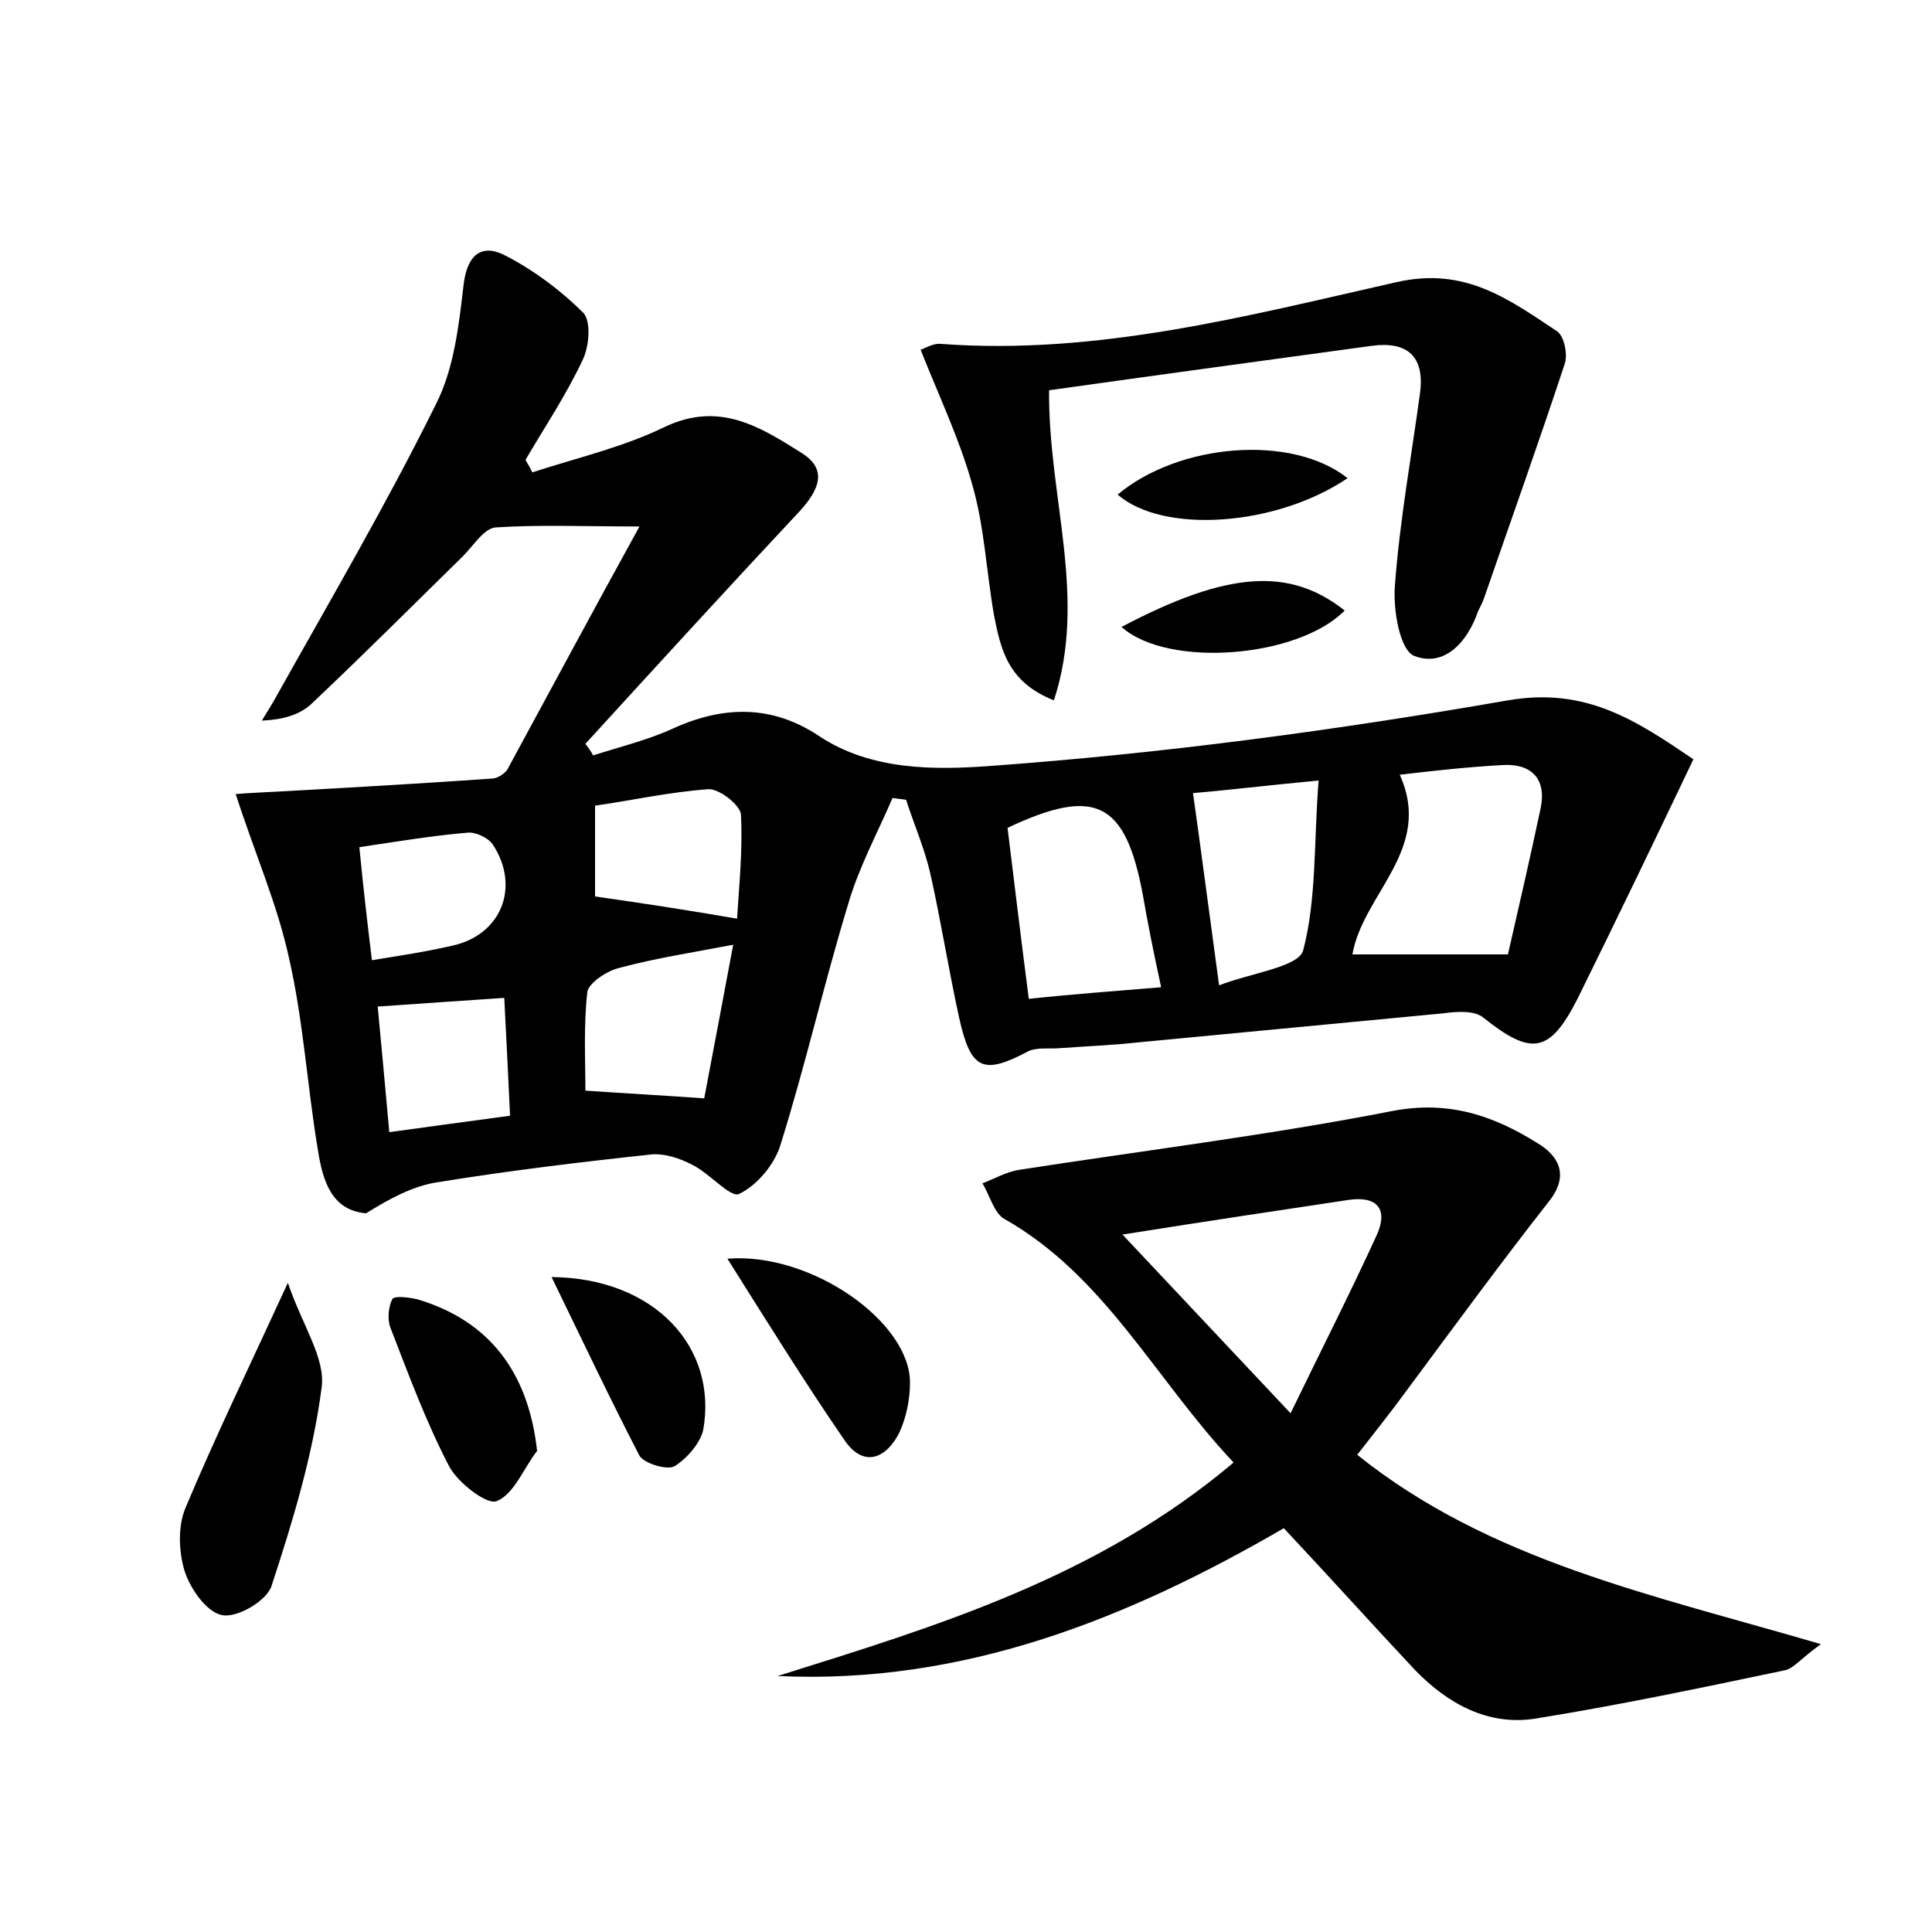 <?xml version="1.0" encoding="utf-8"?>
<!-- Generator: Adobe Illustrator 22.0.0, SVG Export Plug-In . SVG Version: 6.00 Build 0)  -->
<svg version="1.1" id="图层_1" xmlns="http://www.w3.org/2000/svg" xmlns:xlink="http://www.w3.org/1999/xlink" x="0px" y="0px"
	 viewBox="0 0 200 200" style="enable-background:new 0 0 200 200;" xml:space="preserve">
<style type="text/css">
	.st1{fill:#010000;}
	.st4{fill:#fbfafc;}
</style>
<g>
	
	<path d="M66.2,54.5c-5.8,0-10.4-0.2-14.9,0.1c-1.2,0.1-2.3,1.9-3.4,3c-5.2,5.1-10.4,10.3-15.7,15.3c-1.2,1.1-2.9,1.6-5.1,1.7
		c0.5-0.8,1-1.6,1.5-2.5c5.6-10,11.4-19.9,16.5-30.2c1.9-3.7,2.4-8.2,2.9-12.5c0.4-3.2,2-4.2,4.4-2.9c2.9,1.5,5.7,3.6,8,5.9
		c0.8,0.9,0.6,3.5-0.1,4.9c-1.7,3.6-3.9,6.9-5.9,10.3c0.2,0.4,0.5,0.8,0.7,1.3c4.6-1.5,9.4-2.6,13.7-4.7c5.7-2.7,9.9,0,14.2,2.7
		c2.7,1.7,1.8,3.8-0.2,6C75.4,60.8,68,68.9,60.6,77c0.3,0.4,0.6,0.8,0.8,1.2c2.8-0.9,5.7-1.6,8.3-2.8C75,73,80,73,84.8,76.2
		c5.4,3.6,12.1,3.5,17.6,3.1c18-1.3,35.9-3.7,53.7-6.8c8.1-1.4,13.3,2.1,19.2,6.1c-4.1,8.6-8,16.7-12,24.8c-2.9,5.7-4.8,5.9-9.8,1.9
		c-0.9-0.7-2.7-0.6-4.1-0.4c-10.5,1-21,2-31.5,3c-2.7,0.3-5.4,0.4-8.1,0.6c-1.1,0.1-2.4-0.1-3.3,0.3c-4.7,2.5-6,2-7.2-3.4
		c-1.1-5-1.9-10.1-3-15c-0.6-2.6-1.7-5.1-2.5-7.6c-0.5-0.1-0.9-0.1-1.4-0.2c-1.6,3.7-3.5,7.2-4.6,11c-2.5,8.2-4.4,16.6-7,24.9
		c-0.6,2-2.4,4.2-4.3,5.1c-0.9,0.4-3-2.1-4.8-3c-1.3-0.7-2.9-1.2-4.2-1.1c-7.5,0.8-14.9,1.7-22.3,2.9c-2.5,0.4-4.9,1.7-7.3,3.2
		c-3.6-0.3-4.5-3.4-5-6.6c-1.1-6.6-1.5-13.4-3-19.9c-1.2-5.5-3.5-10.7-5.5-16.9c1.2-0.1,3.2-0.2,5.2-0.3c7.1-0.4,14.2-0.8,21.3-1.3
		c0.6,0,1.3-0.5,1.6-0.9C56.9,71.6,61.4,63.2,66.2,54.5z M140,98.8c5,0,10.2,0,16.1,0c1.1-4.8,2.3-10,3.4-15.2c0.6-3-1-4.6-4-4.4
		c-3.6,0.2-7.2,0.6-10.6,1C148.4,87.9,141.1,92.5,140,98.8z M120.2,102.2c-0.8-3.7-1.4-6.7-1.9-9.6c-1.8-9.6-4.9-11.2-14-6.9
		c0.7,5.7,1.4,11.5,2.2,17.7C111.2,102.9,115.4,102.6,120.2,102.2z M136.5,80.8c-5.3,0.5-9.4,1-13,1.3c0.9,6.4,1.7,12.6,2.7,19.9
		c3.4-1.3,8.2-1.9,8.7-3.6C136.3,93.1,136,87.2,136.5,80.8z M75.9,97.8c-4.2,0.8-8.1,1.4-11.8,2.4c-1.3,0.3-3.2,1.6-3.3,2.5
		c-0.4,3.5-0.2,7.1-0.2,10.2c4.3,0.3,8.1,0.5,12.3,0.8C73.9,108.5,74.9,103.1,75.9,97.8z M76.3,95.1c0.2-3.3,0.6-7.1,0.4-10.8
		c-0.1-1-2.3-2.7-3.4-2.6c-4.1,0.3-8.1,1.2-11.7,1.7c0,3.7,0,6.9,0,9.4C66.5,93.5,71.1,94.2,76.3,95.1z M52.8,115.5
		c-0.2-4.4-0.4-8.3-0.6-12.2c-4.6,0.3-8.7,0.6-13.1,0.9c0.4,4.3,0.8,8.5,1.2,13C44.6,116.6,48.4,116.1,52.8,115.5z M38.5,99.4
		c3.1-0.5,5.7-0.9,8.3-1.5c5.1-1.1,7.1-6.1,4.2-10.5c-0.5-0.7-1.8-1.3-2.6-1.2c-3.6,0.3-7.2,0.9-11.2,1.5
		C37.6,91.8,38,95.3,38.5,99.4z"/>
	<path d="M132.9,158.2c-16.2,9.4-33.2,16.2-52.4,15.3c16.6-5.2,33.1-10.2,47.2-22.1c-8.1-8.6-13.3-19.3-23.7-25.2
		c-1.1-0.6-1.5-2.4-2.3-3.7c1.3-0.5,2.5-1.2,3.8-1.4c12.9-2,25.9-3.6,38.7-6.1c5.8-1.1,10.4,0.5,14.9,3.3c2.2,1.3,3.4,3.3,1.3,6
		c-5.1,6.5-10,13.2-14.9,19.8c-1.6,2.2-3.3,4.3-5,6.5c13.7,11,30.6,14.5,48,19.6c-2.1,1.5-2.8,2.5-3.7,2.7c-8.6,1.8-17.1,3.6-25.8,5
		c-4.9,0.8-9.1-1.5-12.5-5C142,168.1,137.5,163.1,132.9,158.2z M116.2,127.8c6,6.4,11.3,12,17.4,18.5c3.3-6.8,6.2-12.5,8.9-18.4
		c1.2-2.6,0.2-4.1-2.8-3.7C132.4,125.3,125,126.4,116.2,127.8z"/>
	<path d="M108.6,40.4c-0.1,11.1,4,21.4,0.5,32.1c-4.8-1.9-5.5-5.3-6.2-8.8c-0.8-4.6-1-9.3-2.3-13.7c-1.3-4.6-3.4-9-5.3-13.8
		c0.4-0.1,1.3-0.7,2.1-0.6c16.2,1.2,31.7-2.9,47.2-6.4c7.1-1.6,11.6,1.8,16.6,5.1c0.7,0.5,1.1,2.3,0.8,3.3
		c-2.7,8.2-5.6,16.3-8.4,24.4c-0.2,0.5-0.4,0.9-0.6,1.3c-1.1,3.2-3.5,5.8-6.6,4.6c-1.5-0.6-2.2-4.8-2-7.3c0.5-6.7,1.7-13.3,2.6-19.9
		c0.5-3.8-1.3-5.4-5-4.9C131,37.3,120,38.8,108.6,40.4z"/>
	<path d="M29.8,132.8c1.5,4.4,3.9,7.8,3.5,10.8c-0.9,7-3,13.9-5.2,20.6c-0.5,1.5-3.5,3.3-5.1,3c-1.6-0.3-3.3-2.7-3.9-4.6
		c-0.6-2-0.7-4.6,0.1-6.5C22.3,148.7,25.8,141.5,29.8,132.8z"/>
	<path d="M75.3,130.3c8.7-0.7,19,6.6,18.9,12.9c0,1.7-0.4,3.6-1.1,5.1c-1.3,2.6-3.6,3.7-5.6,0.9C83.3,143.1,79.4,136.8,75.3,130.3z"
		/>
	<path d="M55.6,150.2c-1.4,1.8-2.4,4.5-4.2,5.2c-1,0.4-4-1.9-4.9-3.6c-2.4-4.6-4.2-9.5-6.1-14.4c-0.3-0.8-0.2-2.1,0.2-2.9
		c0.2-0.4,1.7-0.2,2.6,0C50.6,136.7,54.7,142,55.6,150.2z"/>
	<path d="M57.1,132.2c10.7,0.1,17.2,7.3,15.7,15.8c-0.3,1.4-1.7,3-3,3.8c-0.8,0.4-3.1-0.3-3.6-1.1C63.2,144.9,60.4,139,57.1,132.2z"
		/>
	<path d="M139.5,49.5c-7.4,5-19.1,5.8-23.8,1.7C122,45.9,133.7,44.9,139.5,49.5z"/>
	<path d="M116.1,64.9c11-5.8,17.4-6.2,23.1-1.7C134.4,68.1,120.9,69.2,116.1,64.9z"/>
	
	
	
	
	
	
	
	
</g>
</svg>

